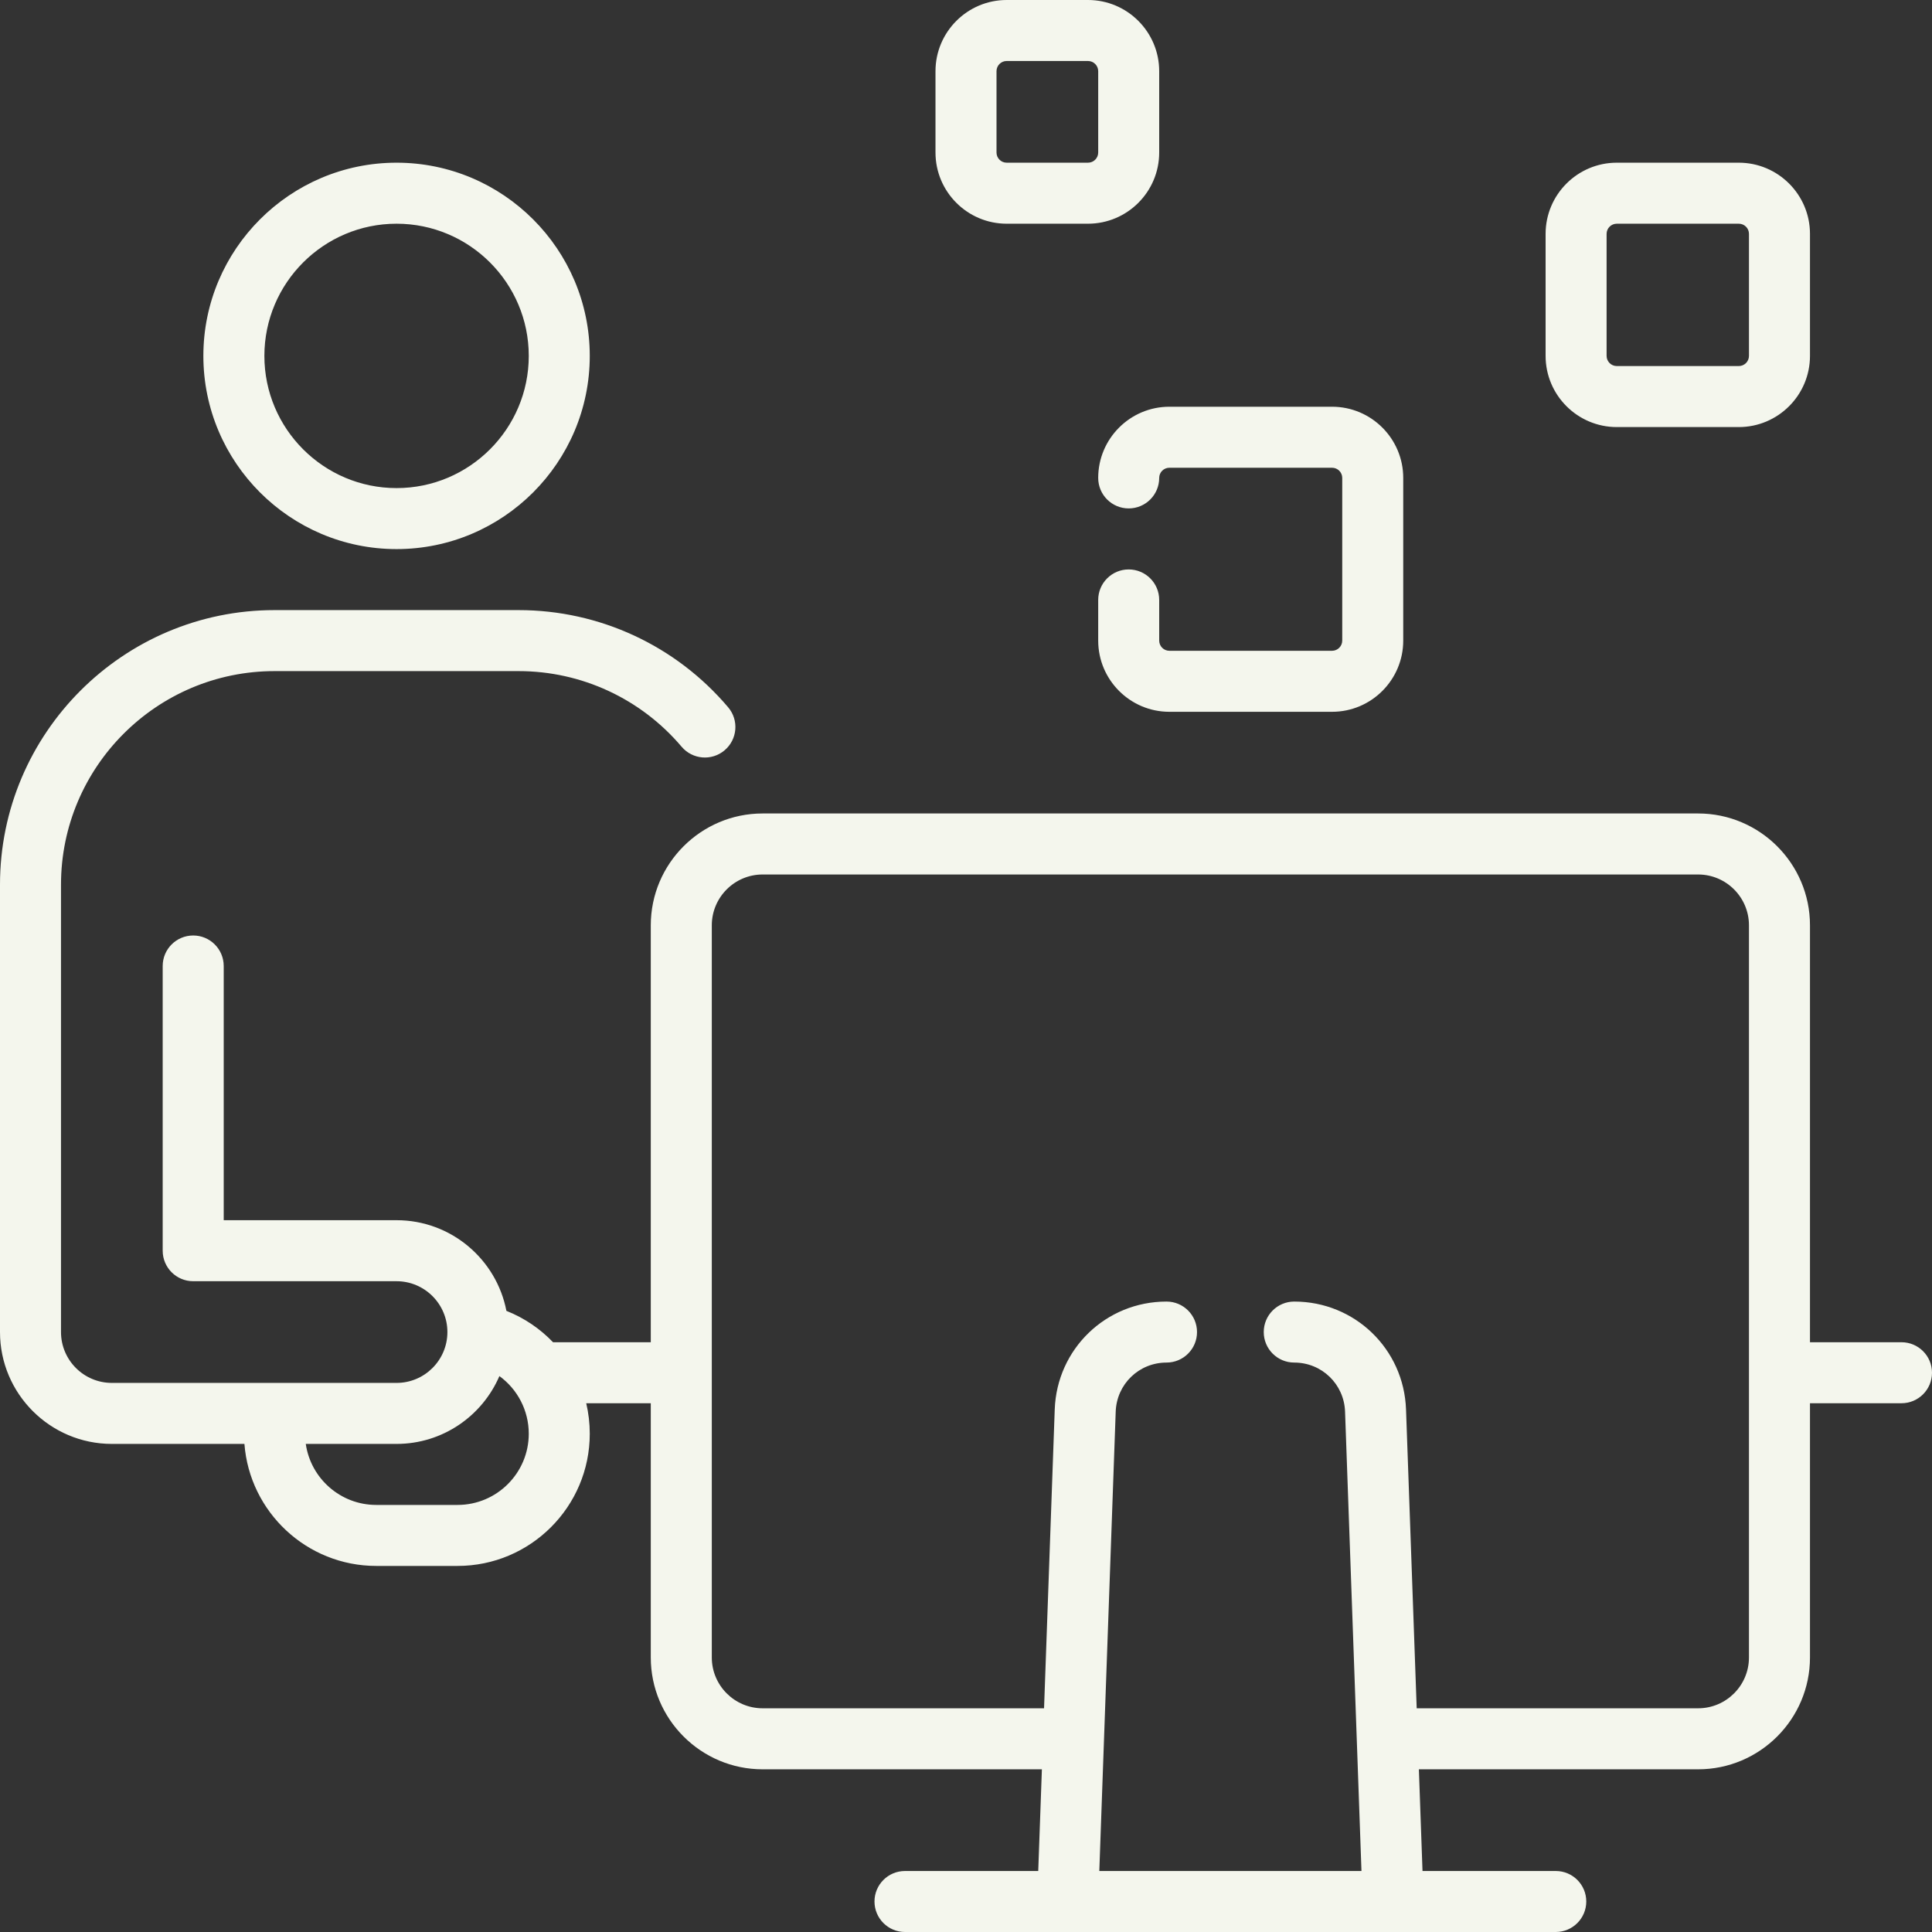 <?xml version="1.0" encoding="UTF-8"?>
<svg width="115px" height="115px" viewBox="0 0 115 115" version="1.1" xmlns="http://www.w3.org/2000/svg" xmlns:xlink="http://www.w3.org/1999/xlink">
    <rect x="0" y="0" width="115" height="115" fill="#333333" stroke="none"/>
    <!-- Generator: Sketch 52.3 (67297) - http://www.bohemiancoding.com/sketch -->
    <title>working</title>
    <desc>Created with Sketch.</desc>
    <g id="City-Vision-and-Goal-" stroke="none" stroke-width="1" fill="none" fill-rule="evenodd">
        <g transform="translate(-903, -2838)" fill="#F4F6ED" id="Group-14">
            <g transform="translate(806, 2770)">
                <g id="Group-11-Copy">
                    <g id="working" transform="translate(97, 68)">
                        <path d="M59.316,4.237 C59.316,3.903 59.587,3.631 59.921,3.631 L64.763,3.631 C65.097,3.631 65.369,3.903 65.369,4.237 L65.369,9.079 C65.369,9.413 65.097,9.684 64.763,9.684 L59.921,9.684 C59.587,9.684 59.316,9.413 59.316,9.079 L59.316,4.237 Z M59.921,13.316 L64.763,13.316 C67.099,13.316 69,11.415 69,9.079 L69,4.237 C69,1.901 67.099,0 64.763,0 L59.921,0 C57.585,0 55.684,1.901 55.684,4.237 L55.684,9.079 C55.684,11.415 57.585,13.316 59.921,13.316 Z M104.105,98.658 C104.105,100.327 102.748,101.684 101.079,101.684 L84.327,101.684 L83.692,83.894 C83.564,80.294 80.641,77.474 77.038,77.474 C76.035,77.474 75.223,78.286 75.223,79.289 C75.223,80.292 76.035,81.105 77.038,81.105 C78.676,81.105 80.005,82.387 80.063,84.024 L81.04,111.369 L65.435,111.369 L66.411,84.024 C66.47,82.387 67.798,81.105 69.436,81.105 C70.439,81.105 71.251,80.292 71.251,79.29 C71.251,78.286 70.439,77.474 69.436,77.474 C65.833,77.474 62.91,80.294 62.782,83.894 L62.146,101.684 L45.395,101.684 C43.726,101.684 42.369,100.327 42.369,98.658 L42.369,55.079 C42.369,53.41 43.726,52.053 45.395,52.053 L101.079,52.053 C102.748,52.053 104.105,53.41 104.105,55.079 L104.105,98.658 Z M27.237,89.579 L22.395,89.579 C20.264,89.579 18.496,87.998 18.201,85.947 L23.605,85.947 C26.347,85.947 28.706,84.282 29.726,81.91 C30.799,82.688 31.474,83.95 31.474,85.342 C31.474,87.678 29.573,89.579 27.237,89.579 Z M113.184,79.895 L107.737,79.895 L107.737,55.079 C107.737,51.408 104.75,48.421 101.079,48.421 L45.395,48.421 C41.723,48.421 38.737,51.408 38.737,55.079 L38.737,79.895 L32.919,79.895 C32.151,79.093 31.21,78.45 30.143,78.027 C29.552,74.958 26.845,72.631 23.605,72.631 L13.316,72.631 L13.316,57.5 C13.316,56.497 12.503,55.684 11.5,55.684 C10.497,55.684 9.684,56.497 9.684,57.5 L9.684,74.447 C9.684,75.45 10.497,76.263 11.5,76.263 L23.605,76.263 C25.274,76.263 26.631,77.621 26.631,79.289 C26.631,80.958 25.274,82.316 23.605,82.316 L6.658,82.316 C4.989,82.316 3.631,80.958 3.631,79.289 L3.631,52.658 C3.631,45.649 9.333,39.947 16.342,39.947 L30.869,39.947 C34.613,39.947 38.149,41.588 40.572,44.448 C41.22,45.213 42.366,45.309 43.131,44.66 C43.897,44.012 43.992,42.866 43.343,42.101 C40.229,38.425 35.682,36.316 30.869,36.316 L16.342,36.316 C7.331,36.316 0,43.647 0,52.658 L0,79.289 C0,82.961 2.987,85.947 6.658,85.947 L14.549,85.947 C14.859,90.004 18.26,93.21 22.395,93.21 L27.237,93.21 C31.575,93.21 35.105,89.681 35.105,85.342 C35.105,84.72 35.033,84.111 34.894,83.526 L38.737,83.526 L38.737,98.658 C38.737,102.329 41.723,105.316 45.395,105.316 L62.017,105.316 L61.8,111.369 L53.869,111.369 C52.866,111.369 52.053,112.181 52.053,113.184 C52.053,114.187 52.866,115 53.869,115 L63.544,115 C63.551,115 63.557,115 63.563,115 L82.911,115 C82.914,115 82.917,115 82.92,115 C82.923,115 82.926,115 82.929,115 L92.605,115 C93.608,115 94.421,114.187 94.421,113.184 C94.421,112.181 93.608,111.369 92.605,111.369 L84.673,111.369 L84.457,105.316 L101.079,105.316 C104.75,105.316 107.737,102.329 107.737,98.658 L107.737,83.526 L113.184,83.526 C114.187,83.526 115,82.714 115,81.71 C115,80.708 114.187,79.895 113.184,79.895 Z M23.605,13.316 C27.944,13.316 31.474,16.845 31.474,21.184 C31.474,25.523 27.944,29.053 23.605,29.053 C19.267,29.053 15.737,25.523 15.737,21.184 C15.737,16.845 19.267,13.316 23.605,13.316 Z M23.605,32.684 C29.946,32.684 35.105,27.525 35.105,21.184 C35.105,14.843 29.946,9.684 23.605,9.684 C17.264,9.684 12.105,14.843 12.105,21.184 C12.105,27.525 17.264,32.684 23.605,32.684 Z M69.605,24.21 L79.289,24.21 C81.626,24.21 83.526,26.111 83.526,28.447 L83.526,38.131 C83.526,40.468 81.626,42.369 79.289,42.369 L69.605,42.369 C67.269,42.369 65.369,40.468 65.369,38.131 L65.369,35.71 C65.369,34.708 66.181,33.895 67.184,33.895 C68.187,33.895 69,34.708 69,35.71 L69,38.131 C69,38.465 69.271,38.737 69.605,38.737 L79.289,38.737 C79.623,38.737 79.895,38.465 79.895,38.131 L79.895,28.447 C79.895,28.113 79.623,27.842 79.289,27.842 L69.605,27.842 C69.271,27.842 69,28.113 69,28.447 C69,29.45 68.187,30.263 67.184,30.263 C66.181,30.263 65.369,29.45 65.369,28.447 C65.369,26.111 67.269,24.21 69.605,24.21 Z M95.631,13.921 C95.631,13.587 95.903,13.316 96.237,13.316 L103.5,13.316 C103.834,13.316 104.105,13.587 104.105,13.921 L104.105,21.184 C104.105,21.518 103.834,21.789 103.5,21.789 L96.237,21.789 C95.903,21.789 95.631,21.518 95.631,21.184 L95.631,13.921 Z M96.237,25.421 L103.5,25.421 C105.836,25.421 107.737,23.52 107.737,21.184 L107.737,13.921 C107.737,11.585 105.836,9.684 103.5,9.684 L96.237,9.684 C93.901,9.684 92,11.585 92,13.921 L92,21.184 C92,23.52 93.901,25.421 96.237,25.421 Z" id="Fill-1"></path>
                    </g>
                </g>
            </g>
        </g>
    </g>
</svg>